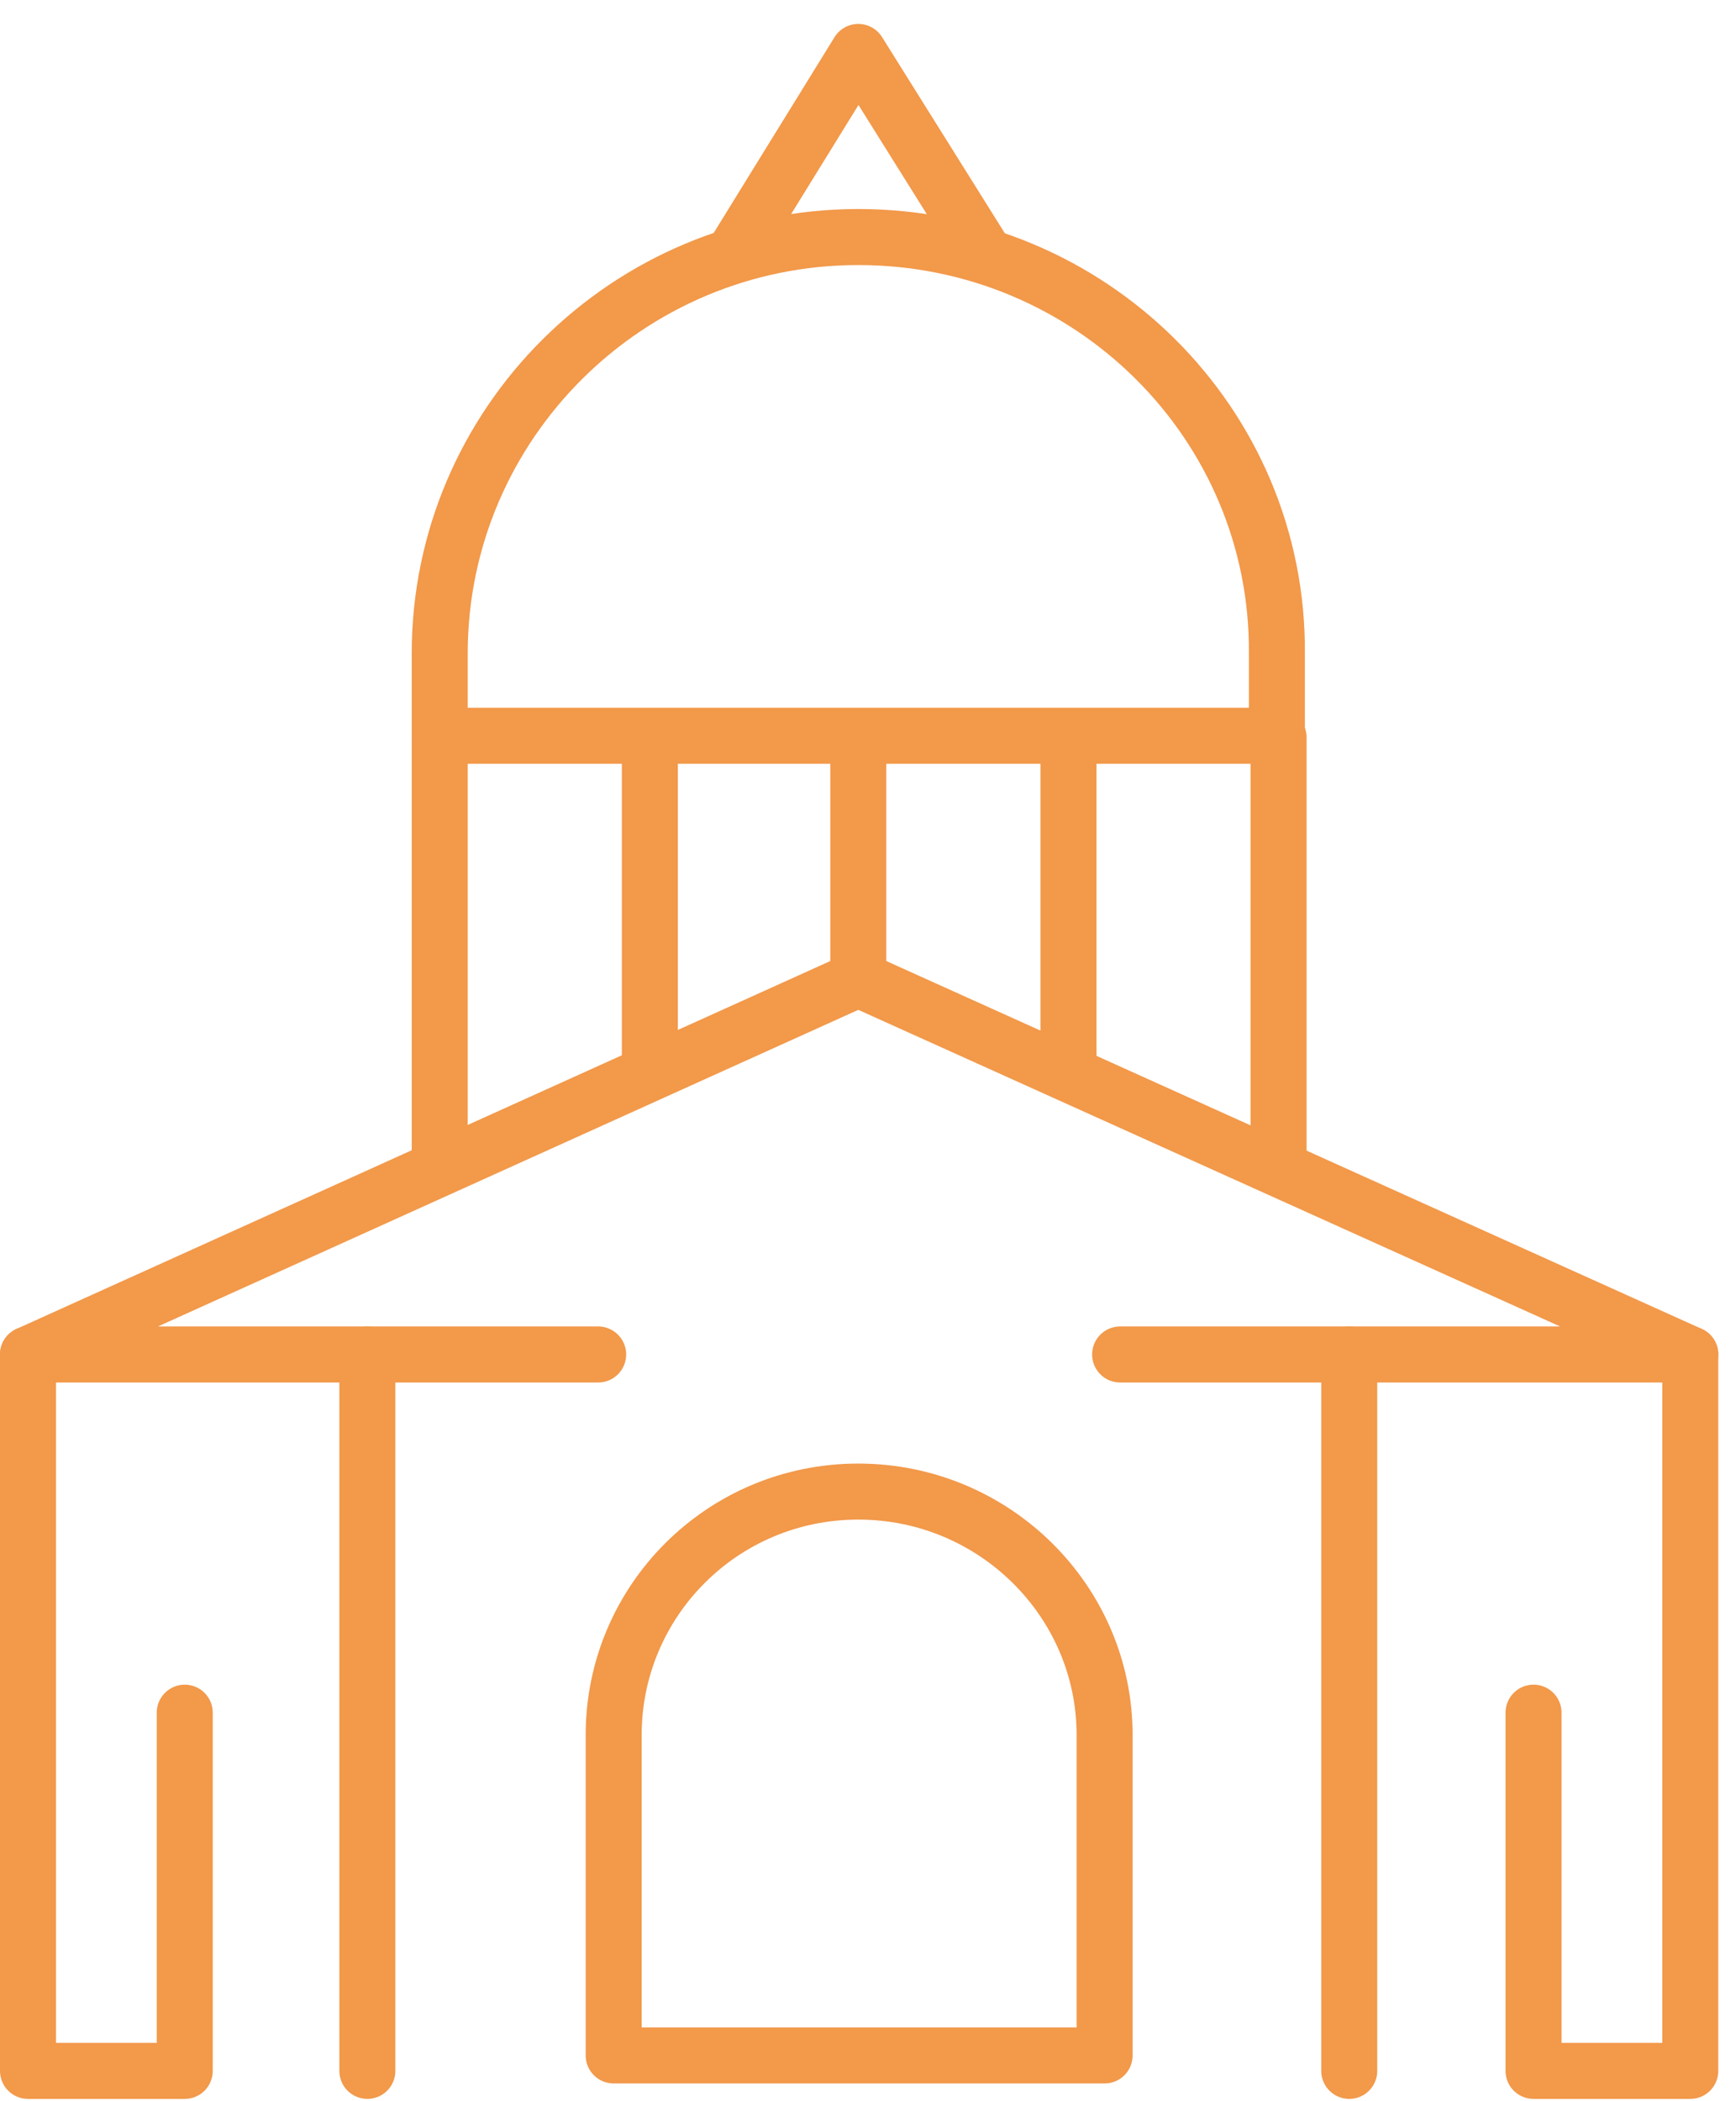 <svg width="62" height="75" viewBox="0 0 62 75" version="1.1" xmlns="http://www.w3.org/2000/svg" xmlns:xlink="http://www.w3.org/1999/xlink">
<g id="Canvas" fill="none">
<g id="Group">
<g id="Vector">
<path d="M -6.0079e-05 2.98714e-05L -6.0079e-05 25.572L 5.598 25.572L 5.598 12.786" stroke-width="2" stroke-miterlimit="10" stroke-linecap="round" stroke-linejoin="round" transform="translate(1 48.348)" stroke="#F2994A"/>
</g>
<g id="Vector_2">
<path d="M 5.598 2.98714e-05L 5.598 25.572L 3.00395e-05 25.572L 3.00395e-05 12.786" stroke-width="2" stroke-miterlimit="10" stroke-linecap="round" stroke-linejoin="round" transform="translate(54.769 48.348)" stroke="#F2994A"/>
</g>
<g id="Vector_3">
<path d="M 39.004 13.398L 59.368 13.398L 29.653 1.49357e-05L -6.0079e-05 13.398L 20.363 13.398" stroke-width="2" stroke-miterlimit="10" stroke-linecap="round" stroke-linejoin="round" transform="translate(1 34.95)" stroke="#F2994A"/>
</g>
<g id="Vector_4">
<path d="M 9.76563e-05 8.626L 9.76563e-05 2.98714e-05" stroke-width="2" stroke-miterlimit="10" stroke-linecap="round" stroke-linejoin="round" transform="translate(30.653 26.325)" stroke="#F2994A"/>
</g>
<g id="Vector_5">
<path d="M 4.88281e-05 11.44L 4.88281e-05 2.98714e-05" stroke-width="2" stroke-miterlimit="10" stroke-linecap="round" stroke-linejoin="round" transform="translate(38.159 26.325)" stroke="#F2994A"/>
</g>
<g id="Vector_6">
<path d="M 0 15.355L 0 2.98714e-05" stroke-width="2" stroke-miterlimit="10" stroke-linecap="round" stroke-linejoin="round" transform="translate(45.664 26.325)" stroke="#F2994A"/>
</g>
<g id="Vector_7">
<path d="M 0 11.44L 0 2.98714e-05" stroke-width="2" stroke-miterlimit="10" stroke-linecap="round" stroke-linejoin="round" transform="translate(23.209 26.325)" stroke="#F2994A"/>
</g>
<g id="Vector_8">
<path d="M 4.88281e-05 15.355L 4.88281e-05 2.98714e-05" stroke-width="2" stroke-miterlimit="10" stroke-linecap="round" stroke-linejoin="round" transform="translate(15.704 26.325)" stroke="#F2994A"/>
</g>
<g id="Vector_9">
<path d="M 14.95 -1.49357e-05C 6.706 -1.49357e-05 3.00395e-05 6.668 3.00395e-05 14.866L 3.00395e-05 17.802L 29.899 17.802L 29.899 14.866C 29.961 6.668 23.255 -1.49357e-05 14.95 -1.49357e-05Z" stroke-width="2" stroke-miterlimit="10" stroke-linecap="round" stroke-linejoin="round" transform="translate(15.704 8.461)" stroke="#F2994A"/>
</g>
<g id="Vector_10">
<path d="M 8.674 6.974L 4.307 2.98714e-05L 6.0079e-05 6.974" stroke-width="2" stroke-miterlimit="10" stroke-linecap="round" stroke-linejoin="round" transform="translate(26.347 1.854)" stroke="#F2994A"/>
</g>
<g id="Vector_11">
<path d="M 9.76563e-05 2.98714e-05L 9.76563e-05 25.572" stroke-width="2" stroke-miterlimit="10" stroke-linecap="round" stroke-linejoin="round" transform="translate(13.12 48.348)" stroke="#F2994A"/>
</g>
<g id="Vector_12">
<path d="M 9.76563e-05 2.98714e-05L 9.76563e-05 25.572" stroke-width="2" stroke-miterlimit="10" stroke-linecap="round" stroke-linejoin="round" transform="translate(48.187 48.348)" stroke="#F2994A"/>
</g>
<g id="Vector_13">
<path d="M 8.736 2.98714e-05C 3.876 2.98714e-05 -6.0079e-05 3.915 -6.0079e-05 8.687L -6.0079e-05 20.127L 17.533 20.127L 17.533 8.687C 17.533 3.915 13.596 2.98714e-05 8.736 2.98714e-05Z" stroke-width="2" stroke-miterlimit="10" stroke-linecap="round" stroke-linejoin="round" transform="translate(21.917 53.242)" stroke="#F2994A"/>
</g>
</g>
</g>
</svg>

